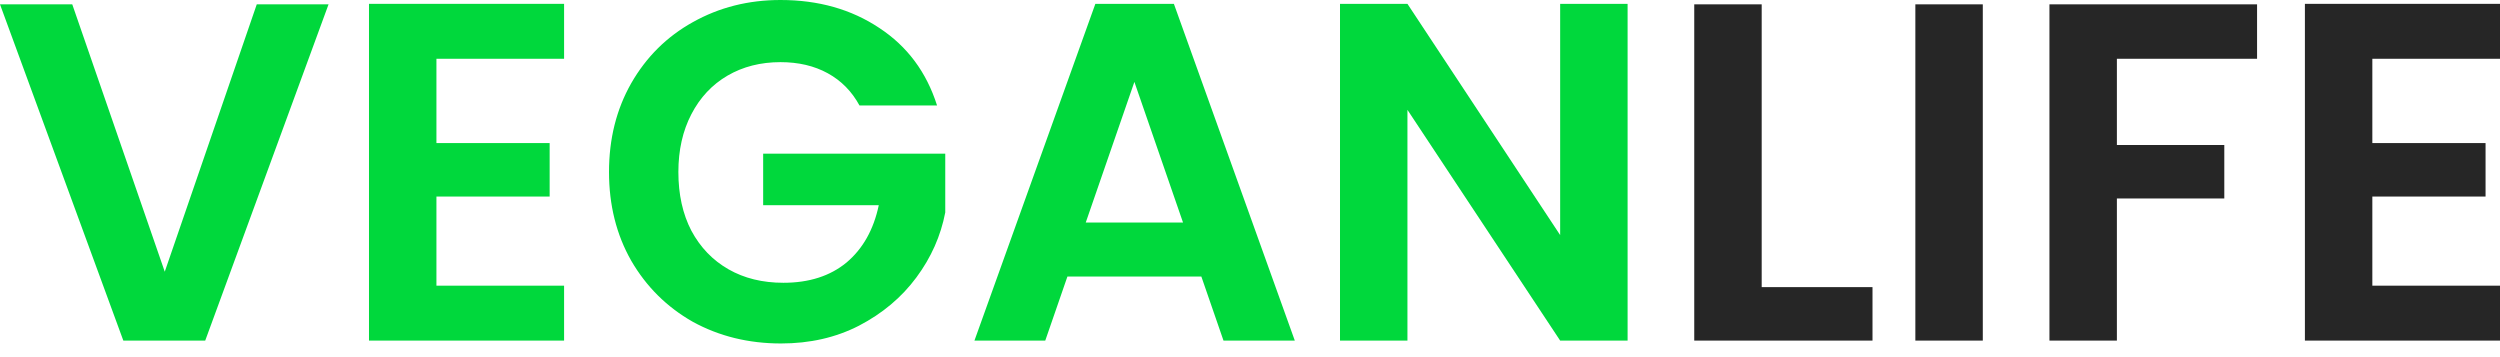 <svg width="126" height="18" viewBox="0 0 126 18" fill="none" xmlns="http://www.w3.org/2000/svg">
<path d="M16.559 0.219L10.343 17.166H6.216L0 0.219H3.642L8.304 13.694L12.941 0.219H16.559Z" fill="#00D83C"/>
<path d="M21.996 2.962V7.211H27.702V9.906H21.996V14.398H28.43V17.166H18.597V0.194H28.43V2.962H21.996Z" fill="#00D83C"/>
<path d="M43.319 5.317C42.931 4.605 42.397 4.063 41.717 3.691C41.037 3.318 40.244 3.132 39.337 3.132C38.334 3.132 37.444 3.359 36.666 3.812C35.89 4.265 35.283 4.913 34.846 5.754C34.408 6.596 34.19 7.567 34.19 8.668C34.19 9.801 34.408 10.788 34.846 11.63C35.299 12.472 35.922 13.119 36.715 13.572C37.508 14.026 38.431 14.252 39.483 14.252C40.778 14.252 41.838 13.912 42.664 13.232C43.489 12.537 44.031 11.573 44.29 10.343H38.463V7.745H47.641V10.707C47.414 11.889 46.929 12.982 46.184 13.985C45.44 14.989 44.477 15.798 43.295 16.413C42.13 17.012 40.818 17.311 39.362 17.311C37.727 17.311 36.246 16.947 34.918 16.219C33.607 15.474 32.571 14.447 31.811 13.135C31.066 11.824 30.694 10.335 30.694 8.668C30.694 7.001 31.066 5.512 31.811 4.2C32.571 2.873 33.607 1.845 34.918 1.117C36.246 0.372 37.719 0 39.337 0C41.247 0 42.906 0.469 44.315 1.408C45.723 2.331 46.694 3.634 47.228 5.317H43.319Z" fill="#00D83C"/>
<path d="M60.548 13.937H53.798L52.681 17.166H49.112L55.206 0.194H59.164L65.258 17.166H61.664L60.548 13.937ZM59.625 11.217L57.173 4.128L54.721 11.217H59.625Z" fill="#00D83C"/>
<path d="M82.031 17.166H78.632L70.935 5.536V17.166H67.536V0.194H70.935L78.632 11.849V0.194H82.031V17.166Z" fill="#00D83C"/>
<path d="M88.789 14.471H94.374V17.166H85.39V0.219H88.789V14.471Z" fill="#262626"/>
<path d="M99.933 0.219V17.166H96.534V0.219H99.933Z" fill="#262626"/>
<path d="M113.756 0.219V2.962H106.691V7.308H112.105V10.003H106.691V17.166H103.292V0.219H113.756Z" fill="#262626"/>
<path d="M119.566 2.962V7.211H125.272V9.906H119.566V14.398H126V17.166H116.167V0.194H126V2.962H119.566Z" fill="#262626"/>
</svg>
